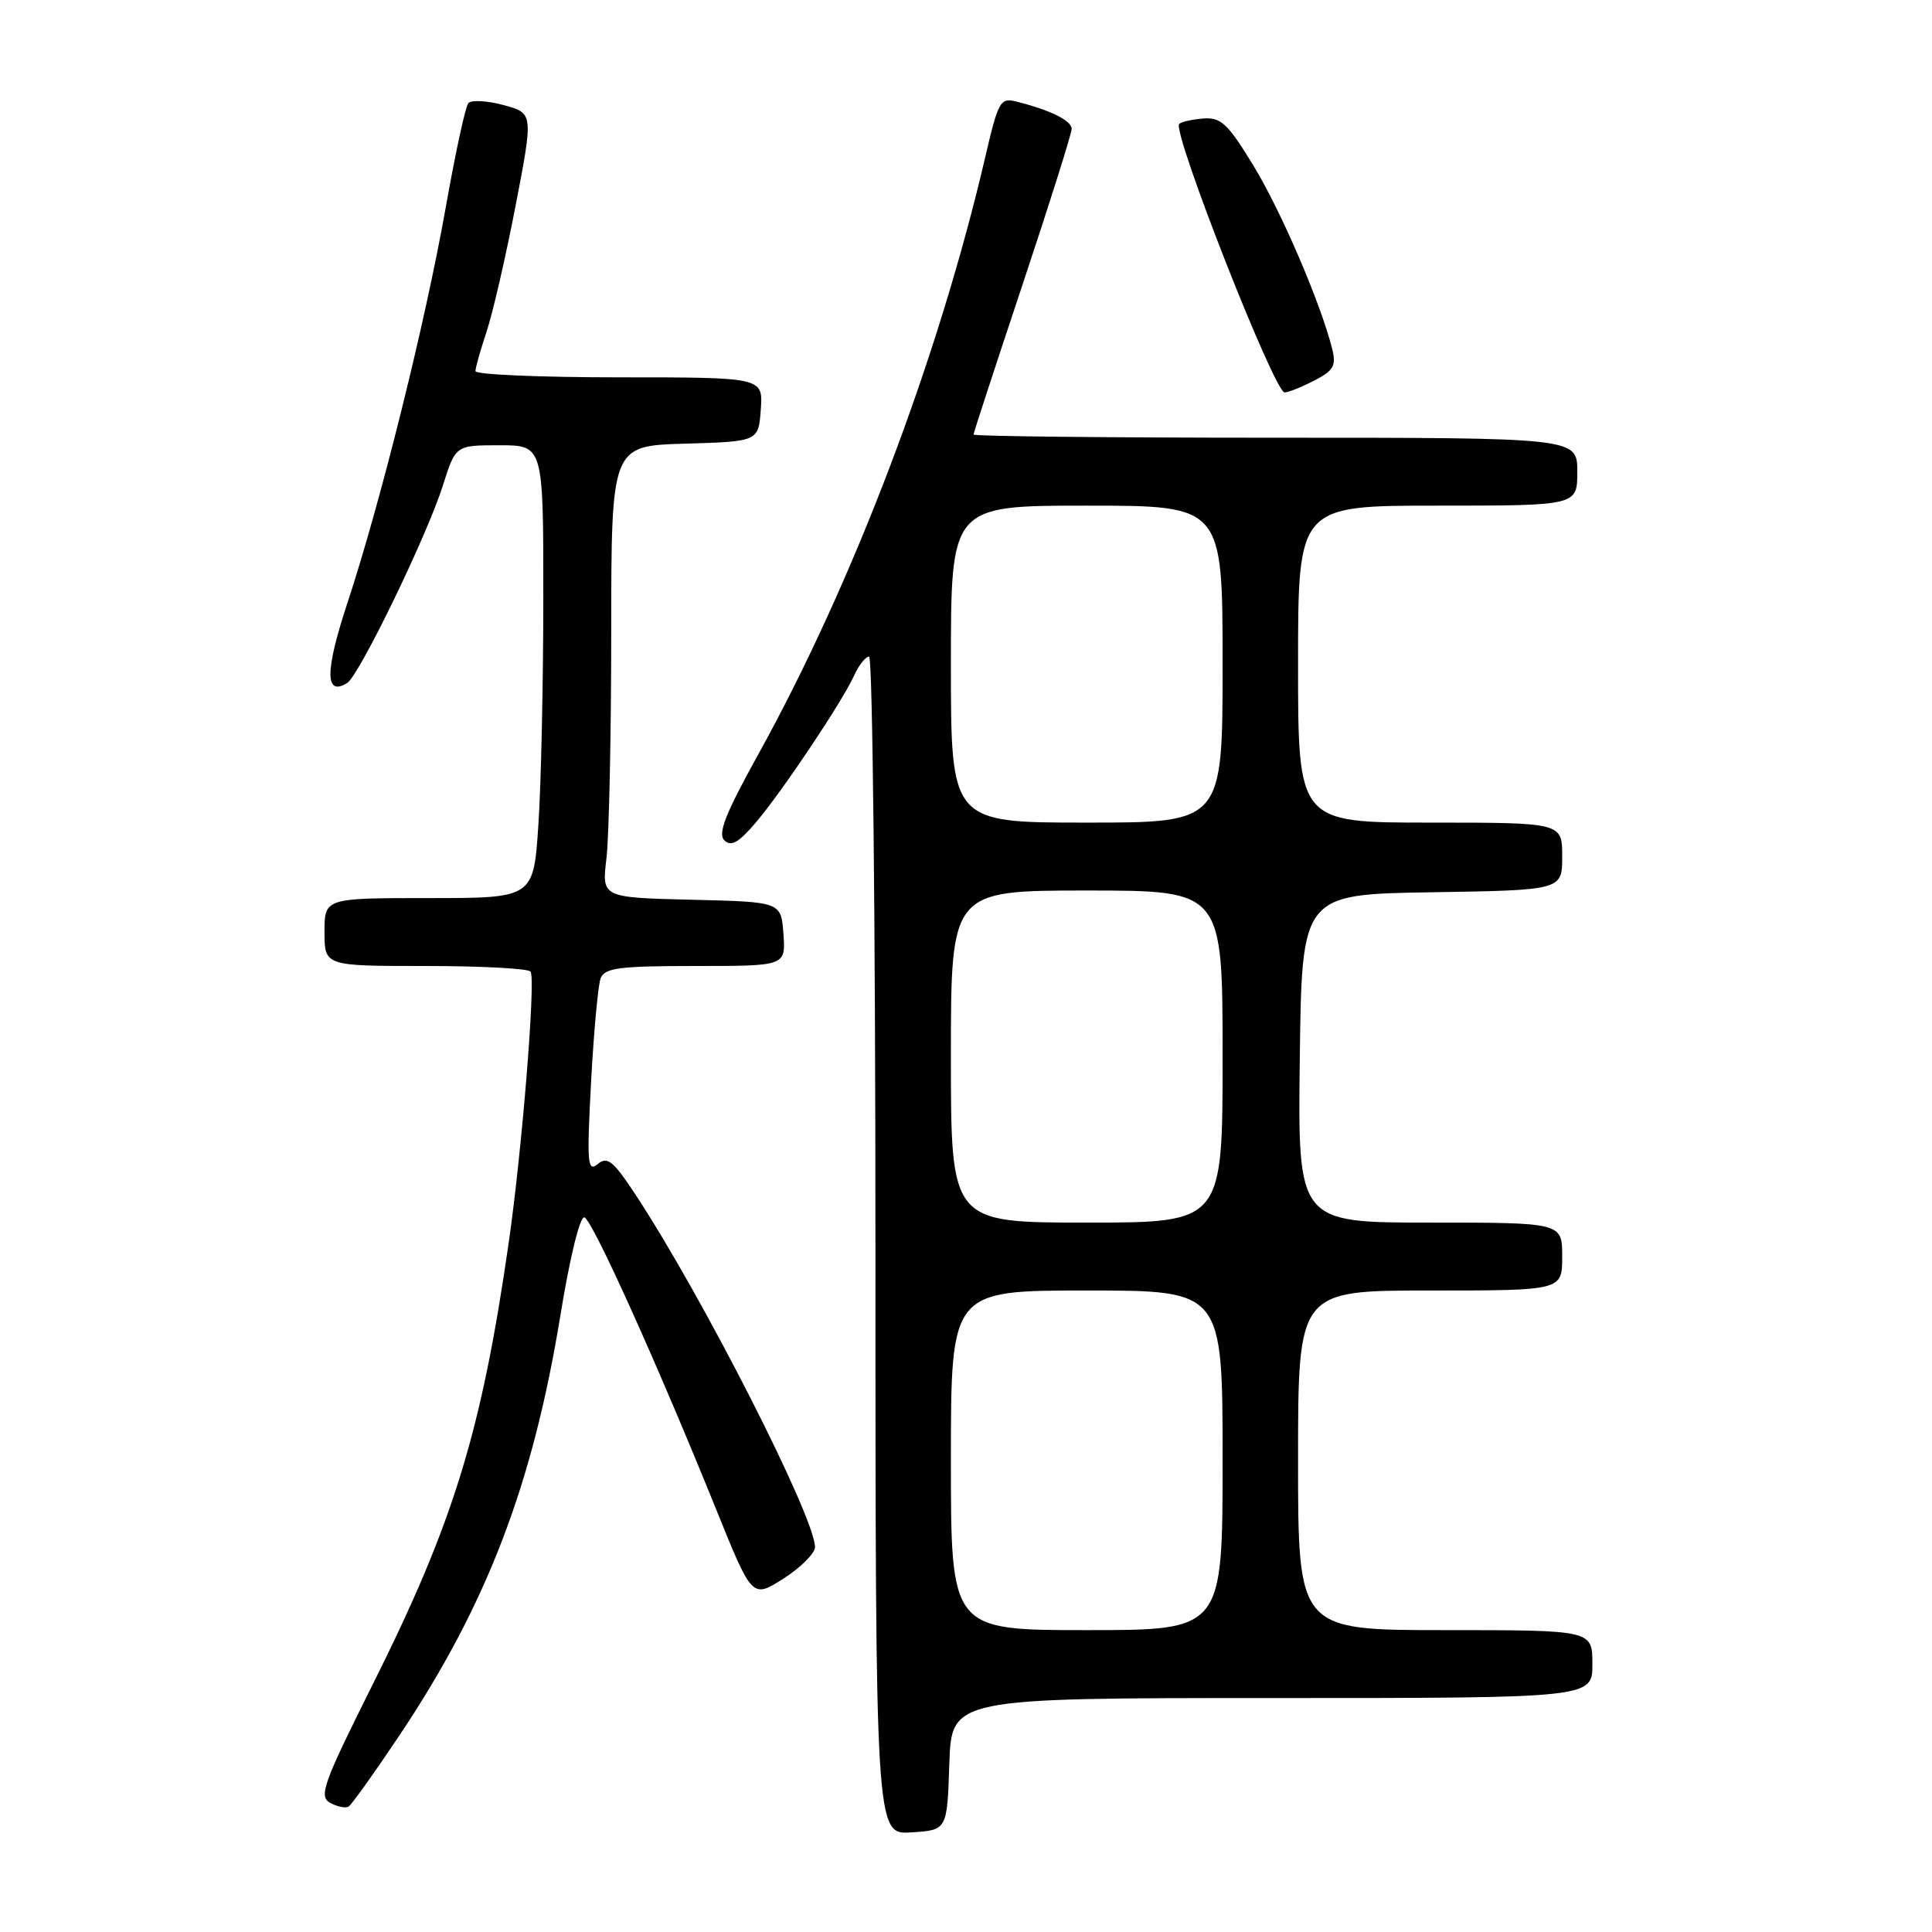 <?xml version="1.0" encoding="UTF-8" standalone="no"?>
<!DOCTYPE svg PUBLIC "-//W3C//DTD SVG 1.1//EN" "http://www.w3.org/Graphics/SVG/1.1/DTD/svg11.dtd" >
<svg xmlns="http://www.w3.org/2000/svg" xmlns:xlink="http://www.w3.org/1999/xlink" version="1.1" viewBox="0 0 256 256">
 <g >
 <path fill="currentColor"
d=" M 125.79 233.75 C 126.08 225.00 126.08 225.00 168.54 225.00 C 211.00 225.00 211.00 225.00 211.00 220.50 C 211.00 216.00 211.00 216.00 191.50 216.00 C 172.00 216.00 172.00 216.00 172.00 193.50 C 172.00 171.00 172.00 171.00 189.50 171.00 C 207.00 171.00 207.00 171.00 207.00 166.50 C 207.00 162.00 207.00 162.00 189.48 162.00 C 171.96 162.00 171.96 162.00 172.23 140.25 C 172.50 118.50 172.50 118.50 189.75 118.23 C 207.00 117.95 207.00 117.95 207.00 113.48 C 207.00 109.00 207.00 109.00 189.50 109.00 C 172.00 109.00 172.00 109.00 172.00 88.00 C 172.00 67.00 172.00 67.00 190.50 67.00 C 209.00 67.00 209.00 67.00 209.00 62.50 C 209.00 58.00 209.00 58.00 169.00 58.00 C 147.00 58.00 129.00 57.81 129.00 57.58 C 129.00 57.35 131.93 48.40 135.50 37.69 C 139.07 26.98 142.00 17.70 142.00 17.08 C 142.00 15.98 139.19 14.59 134.65 13.45 C 132.55 12.92 132.27 13.43 130.58 20.69 C 124.34 47.52 113.04 77.26 100.44 100.02 C 96.13 107.80 95.08 110.47 95.98 111.35 C 96.88 112.22 97.88 111.66 100.14 109.00 C 103.68 104.83 111.58 93.02 113.18 89.50 C 113.81 88.12 114.70 87.00 115.16 87.00 C 115.62 87.00 116.00 122.12 116.00 165.05 C 116.00 243.11 116.00 243.11 120.75 242.80 C 125.50 242.50 125.50 242.50 125.79 233.75 Z  M 52.90 229.99 C 64.50 212.65 70.58 196.78 74.25 174.33 C 75.50 166.63 76.85 161.12 77.44 161.31 C 78.51 161.67 87.11 180.73 94.96 200.16 C 99.67 211.81 99.67 211.81 103.83 209.16 C 106.11 207.70 107.99 205.82 107.99 205.00 C 107.99 201.04 93.04 171.69 84.18 158.25 C 81.24 153.80 80.48 153.18 79.19 154.25 C 77.84 155.36 77.75 154.15 78.32 143.37 C 78.68 136.70 79.25 130.51 79.59 129.62 C 80.12 128.25 82.07 128.00 92.16 128.00 C 104.11 128.00 104.11 128.00 103.81 123.75 C 103.50 119.50 103.50 119.50 91.61 119.22 C 79.73 118.93 79.73 118.93 80.36 113.72 C 80.70 110.85 80.99 97.38 80.99 83.79 C 81.00 59.07 81.00 59.07 90.75 58.79 C 100.50 58.50 100.50 58.50 100.81 54.25 C 101.11 50.00 101.11 50.00 82.06 50.00 C 71.58 50.00 63.00 49.63 63.00 49.18 C 63.00 48.73 63.67 46.36 64.48 43.93 C 65.29 41.49 67.02 33.99 68.32 27.25 C 70.68 14.99 70.68 14.99 66.71 13.92 C 64.53 13.33 62.43 13.22 62.05 13.68 C 61.67 14.13 60.32 20.35 59.06 27.50 C 56.37 42.67 50.45 66.50 46.03 79.91 C 43.05 88.94 43.04 92.33 46.00 90.50 C 47.60 89.51 56.60 70.94 58.68 64.34 C 60.37 59.00 60.37 59.00 66.18 59.00 C 72.00 59.00 72.00 59.00 71.99 79.25 C 71.99 90.39 71.70 103.89 71.34 109.25 C 70.70 119.00 70.70 119.00 56.85 119.00 C 43.00 119.00 43.00 119.00 43.00 123.50 C 43.00 128.00 43.00 128.00 56.44 128.00 C 63.83 128.00 70.08 128.34 70.31 128.75 C 70.99 129.92 69.18 152.28 67.43 164.50 C 63.81 189.72 60.12 201.73 49.38 223.21 C 42.82 236.34 42.21 238.02 43.74 238.88 C 44.69 239.40 45.79 239.63 46.19 239.38 C 46.59 239.14 49.61 234.91 52.90 229.99 Z  M 174.14 50.43 C 176.73 49.09 177.08 48.46 176.51 46.19 C 175.00 40.17 169.74 27.93 166.07 21.92 C 162.70 16.39 161.79 15.53 159.46 15.70 C 157.97 15.82 156.53 16.14 156.25 16.42 C 155.27 17.40 168.86 52.00 170.22 52.00 C 170.70 52.00 172.47 51.29 174.14 50.43 Z  M 126.00 193.50 C 126.00 171.00 126.00 171.00 144.00 171.00 C 162.00 171.00 162.00 171.00 162.00 193.50 C 162.00 216.00 162.00 216.00 144.00 216.00 C 126.00 216.00 126.00 216.00 126.00 193.50 Z  M 126.00 140.00 C 126.00 118.00 126.00 118.00 144.00 118.00 C 162.00 118.00 162.00 118.00 162.00 140.00 C 162.00 162.00 162.00 162.00 144.00 162.00 C 126.00 162.00 126.00 162.00 126.00 140.00 Z  M 126.00 88.00 C 126.00 67.00 126.00 67.00 144.00 67.00 C 162.00 67.00 162.00 67.00 162.00 88.00 C 162.00 109.00 162.00 109.00 144.00 109.00 C 126.00 109.00 126.00 109.00 126.00 88.00 Z "/>
</g>
</svg>